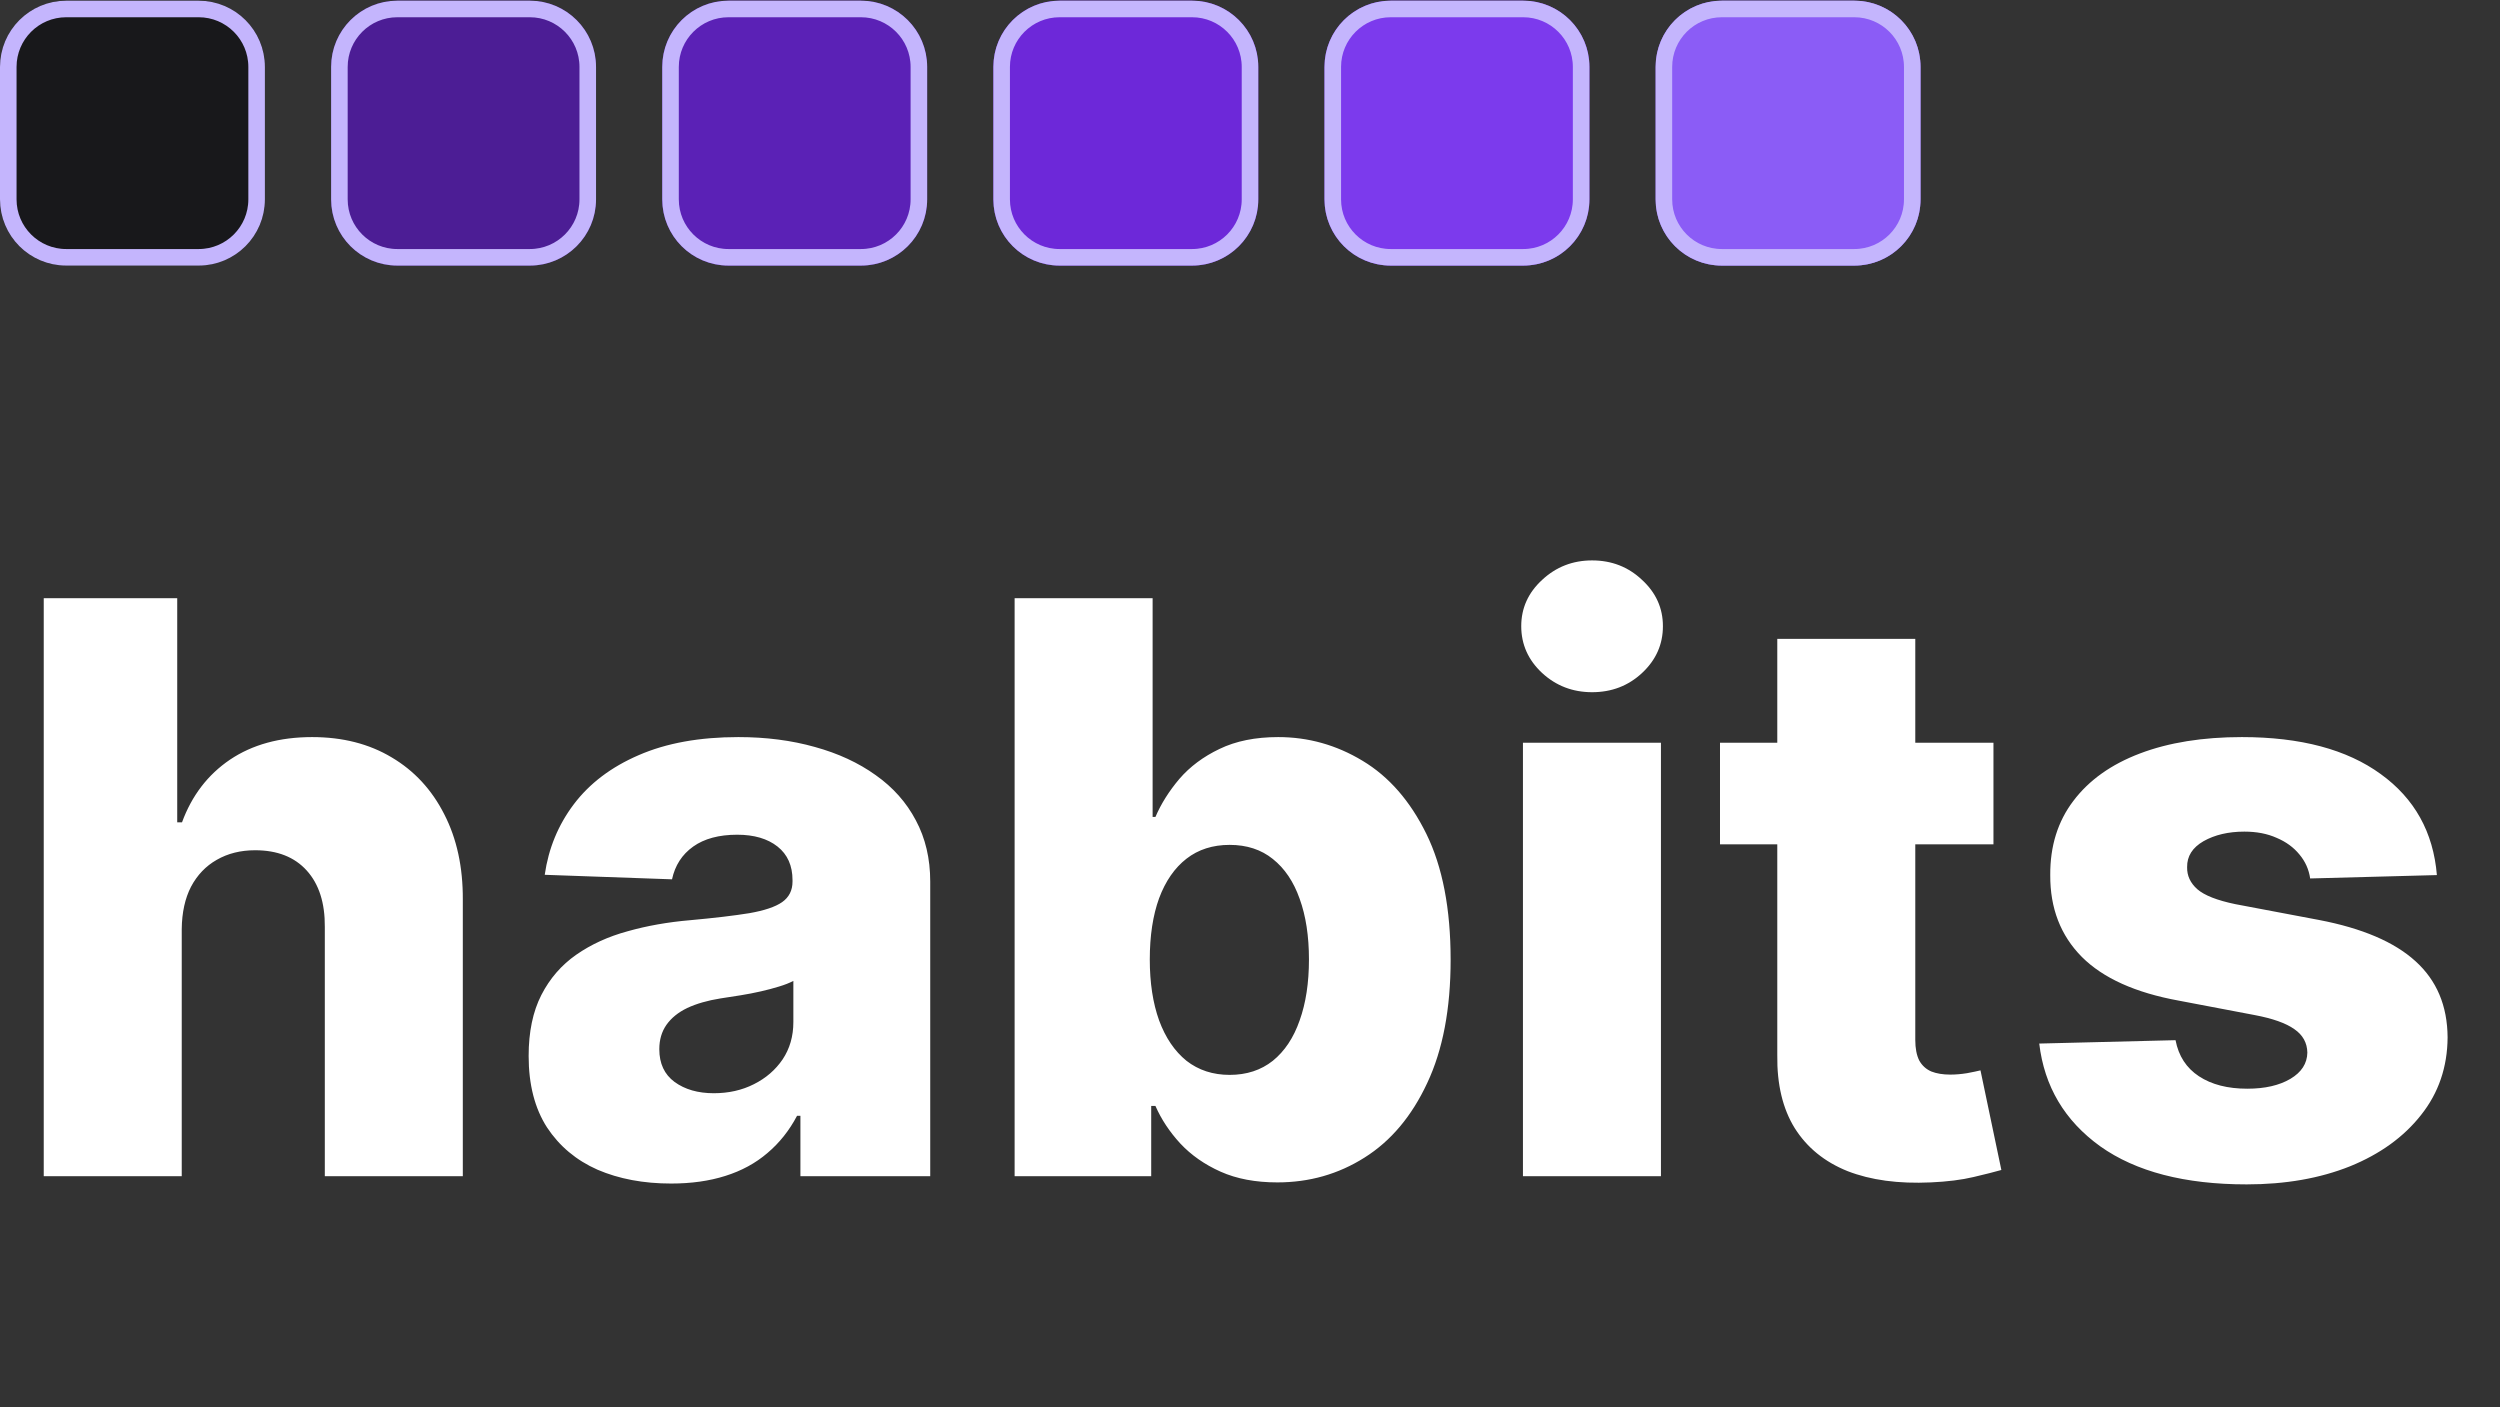 <svg width="151" height="85" viewBox="0 0 151 85" fill="none" xmlns="http://www.w3.org/2000/svg">
    <rect x="0" y="0" width="151" height="85" fill="#333333" stroke="none"/>
    <path d="M10.977 56.111V71.042H2.642V36.133H10.704V49.667H10.994C11.585 48.054 12.551 46.792 13.892 45.883C15.244 44.974 16.898 44.52 18.852 44.52C20.693 44.52 22.296 44.929 23.659 45.747C25.023 46.554 26.079 47.696 26.829 49.173C27.591 50.65 27.966 52.378 27.954 54.355V71.042H19.619V55.991C19.631 54.537 19.267 53.4 18.528 52.582C17.79 51.764 16.75 51.355 15.409 51.355C14.534 51.355 13.761 51.548 13.091 51.934C12.432 52.309 11.915 52.849 11.54 53.554C11.176 54.258 10.989 55.111 10.977 56.111ZM40.538 71.486C38.868 71.486 37.385 71.207 36.09 70.65C34.805 70.082 33.788 69.23 33.038 68.094C32.3 66.946 31.93 65.508 31.93 63.781C31.93 62.327 32.186 61.099 32.697 60.099C33.209 59.099 33.913 58.287 34.811 57.662C35.709 57.037 36.743 56.565 37.913 56.247C39.084 55.917 40.334 55.696 41.663 55.582C43.152 55.446 44.351 55.304 45.26 55.156C46.169 54.997 46.828 54.775 47.237 54.491C47.658 54.196 47.868 53.781 47.868 53.247V53.162C47.868 52.287 47.567 51.611 46.965 51.133C46.362 50.656 45.55 50.417 44.527 50.417C43.425 50.417 42.538 50.656 41.868 51.133C41.197 51.611 40.771 52.27 40.59 53.111L32.902 52.838C33.129 51.247 33.715 49.827 34.658 48.577C35.612 47.315 36.919 46.327 38.578 45.611C40.249 44.883 42.254 44.52 44.595 44.52C46.266 44.52 47.805 44.719 49.215 45.116C50.624 45.503 51.851 46.071 52.896 46.821C53.942 47.559 54.749 48.469 55.317 49.548C55.896 50.628 56.186 51.861 56.186 53.247V71.042H48.345V67.395H48.141C47.675 68.281 47.078 69.031 46.351 69.645C45.635 70.258 44.788 70.719 43.811 71.025C42.845 71.332 41.754 71.486 40.538 71.486ZM43.112 66.031C44.01 66.031 44.817 65.849 45.533 65.486C46.26 65.122 46.84 64.622 47.271 63.986C47.703 63.338 47.919 62.588 47.919 61.736V59.247C47.68 59.372 47.391 59.486 47.05 59.588C46.72 59.69 46.356 59.787 45.959 59.878C45.561 59.969 45.152 60.048 44.731 60.116C44.311 60.184 43.908 60.247 43.521 60.304C42.737 60.429 42.067 60.622 41.51 60.883C40.965 61.145 40.544 61.486 40.249 61.906C39.965 62.315 39.822 62.804 39.822 63.372C39.822 64.236 40.129 64.895 40.743 65.349C41.368 65.804 42.158 66.031 43.112 66.031ZM61.283 71.042V36.133H69.618V49.344H69.788C70.129 48.548 70.612 47.781 71.237 47.042C71.874 46.304 72.68 45.702 73.658 45.236C74.646 44.758 75.828 44.52 77.203 44.52C79.021 44.52 80.72 44.997 82.3 45.952C83.891 46.906 85.175 48.378 86.152 50.366C87.129 52.355 87.618 54.889 87.618 57.969C87.618 60.934 87.146 63.417 86.203 65.417C85.271 67.417 84.01 68.917 82.419 69.917C80.84 70.917 79.084 71.417 77.152 71.417C75.834 71.417 74.692 71.201 73.726 70.77C72.76 70.338 71.947 69.77 71.288 69.065C70.641 68.361 70.141 67.605 69.788 66.798H69.533V71.042H61.283ZM69.447 57.952C69.447 59.361 69.635 60.588 70.01 61.633C70.396 62.679 70.947 63.491 71.663 64.071C72.391 64.639 73.26 64.923 74.271 64.923C75.294 64.923 76.163 64.639 76.879 64.071C77.595 63.491 78.135 62.679 78.499 61.633C78.874 60.588 79.061 59.361 79.061 57.952C79.061 56.542 78.874 55.321 78.499 54.287C78.135 53.253 77.595 52.452 76.879 51.883C76.175 51.315 75.305 51.031 74.271 51.031C73.249 51.031 72.379 51.309 71.663 51.866C70.947 52.423 70.396 53.219 70.01 54.253C69.635 55.287 69.447 56.52 69.447 57.952ZM91.986 71.042V44.861H100.321V71.042H91.986ZM96.162 41.809C94.992 41.809 93.986 41.423 93.145 40.65C92.304 39.866 91.883 38.923 91.883 37.821C91.883 36.73 92.304 35.798 93.145 35.025C93.986 34.241 94.992 33.849 96.162 33.849C97.344 33.849 98.349 34.241 99.179 35.025C100.02 35.798 100.44 36.73 100.44 37.821C100.44 38.923 100.02 39.866 99.179 40.65C98.349 41.423 97.344 41.809 96.162 41.809ZM120.405 44.861V50.997H103.888V44.861H120.405ZM107.348 38.588H115.683V62.809C115.683 63.321 115.763 63.736 115.922 64.054C116.092 64.361 116.337 64.582 116.655 64.719C116.973 64.844 117.354 64.906 117.797 64.906C118.115 64.906 118.45 64.878 118.803 64.821C119.166 64.753 119.439 64.696 119.621 64.65L120.882 70.667C120.484 70.781 119.922 70.923 119.195 71.094C118.479 71.264 117.621 71.372 116.621 71.417C114.666 71.508 112.99 71.281 111.592 70.736C110.206 70.179 109.143 69.315 108.405 68.145C107.678 66.974 107.325 65.503 107.348 63.73V38.588ZM147.188 52.855L139.534 53.059C139.455 52.514 139.239 52.031 138.886 51.611C138.534 51.179 138.074 50.844 137.506 50.605C136.949 50.355 136.301 50.23 135.562 50.23C134.597 50.23 133.773 50.423 133.091 50.809C132.42 51.196 132.091 51.719 132.102 52.378C132.091 52.889 132.295 53.332 132.716 53.707C133.148 54.082 133.915 54.383 135.017 54.611L140.062 55.565C142.676 56.065 144.619 56.895 145.892 58.054C147.176 59.213 147.824 60.747 147.835 62.656C147.824 64.451 147.29 66.014 146.233 67.344C145.188 68.673 143.756 69.707 141.938 70.446C140.119 71.173 138.04 71.537 135.699 71.537C131.96 71.537 129.011 70.77 126.852 69.236C124.705 67.69 123.477 65.622 123.17 63.031L131.403 62.827C131.585 63.781 132.057 64.508 132.818 65.008C133.58 65.508 134.551 65.758 135.733 65.758C136.801 65.758 137.67 65.559 138.341 65.162C139.011 64.764 139.352 64.236 139.364 63.577C139.352 62.986 139.091 62.514 138.58 62.162C138.068 61.798 137.267 61.514 136.176 61.309L131.608 60.44C128.983 59.963 127.028 59.082 125.744 57.798C124.46 56.503 123.824 54.855 123.835 52.855C123.824 51.105 124.29 49.611 125.233 48.372C126.176 47.122 127.517 46.167 129.256 45.508C130.994 44.849 133.045 44.52 135.409 44.52C138.955 44.52 141.75 45.264 143.795 46.753C145.841 48.23 146.972 50.264 147.188 52.855Z" fill="white"/>
    <path d="M0 4.042C0 1.833 1.791 0.042 4 0.042H12C14.209 0.042 16 1.833 16 4.042V12.042C16 14.252 14.209 16.042 12 16.042H4C1.791 16.042 0 14.252 0 12.042V4.042Z" fill="#18181B"/>
    <path d="M20 4.042C20 1.833 21.791 0.042 24 0.042H32C34.209 0.042 36 1.833 36 4.042V12.042C36 14.252 34.209 16.042 32 16.042H24C21.791 16.042 20 14.252 20 12.042V4.042Z" fill="#4C1D95"/>
    <path d="M40 4.042C40 1.833 41.791 0.042 44 0.042H52C54.209 0.042 56 1.833 56 4.042V12.042C56 14.252 54.209 16.042 52 16.042H44C41.791 16.042 40 14.252 40 12.042V4.042Z" fill="#5B21B6"/>
    <path d="M60 4.042C60 1.833 61.791 0.042 64 0.042H72C74.209 0.042 76 1.833 76 4.042V12.042C76 14.252 74.209 16.042 72 16.042H64C61.791 16.042 60 14.252 60 12.042V4.042Z" fill="#6D28D9"/>
    <path d="M80 4.042C80 1.833 81.791 0.042 84 0.042H92C94.209 0.042 96 1.833 96 4.042V12.042C96 14.252 94.209 16.042 92 16.042H84C81.791 16.042 80 14.252 80 12.042V4.042Z" fill="#7C3AED"/>
    <path d="M100 4.042C100 1.833 101.791 0.042 104 0.042H112C114.209 0.042 116 1.833 116 4.042V12.042C116 14.252 114.209 16.042 112 16.042H104C101.791 16.042 100 14.252 100 12.042V4.042Z" fill="#8B5CF6"/>
    <path d="M4 0.542H12C13.933 0.542 15.5 2.109 15.5 4.042V12.042C15.5 13.975 13.933 15.542 12 15.542H4C2.067 15.542 0.5 13.975 0.5 12.042V4.042C0.5 2.109 2.067 0.542 4 0.542ZM24 0.542H32C33.933 0.542 35.5 2.109 35.5 4.042V12.042C35.5 13.975 33.933 15.542 32 15.542H24C22.067 15.542 20.5 13.975 20.5 12.042V4.042C20.5 2.109 22.067 0.542 24 0.542ZM44 0.542H52C53.933 0.542 55.5 2.109 55.5 4.042V12.042C55.5 13.975 53.933 15.542 52 15.542H44C42.067 15.542 40.5 13.975 40.5 12.042V4.042C40.5 2.109 42.067 0.542 44 0.542ZM64 0.542H72C73.933 0.542 75.5 2.109 75.5 4.042V12.042C75.5 13.975 73.933 15.542 72 15.542H64C62.067 15.542 60.5 13.975 60.5 12.042V4.042C60.5 2.109 62.067 0.542 64 0.542ZM84 0.542H92C93.933 0.542 95.5 2.109 95.5 4.042V12.042C95.5 13.975 93.933 15.542 92 15.542H84C82.067 15.542 80.5 13.975 80.5 12.042V4.042C80.5 2.109 82.067 0.542 84 0.542ZM104 0.542H112C113.933 0.542 115.5 2.109 115.5 4.042V12.042C115.5 13.975 113.933 15.542 112 15.542H104C102.067 15.542 100.5 13.975 100.5 12.042V4.042C100.5 2.109 102.067 0.542 104 0.542Z" stroke="#C4B5FD"/>
    </svg>